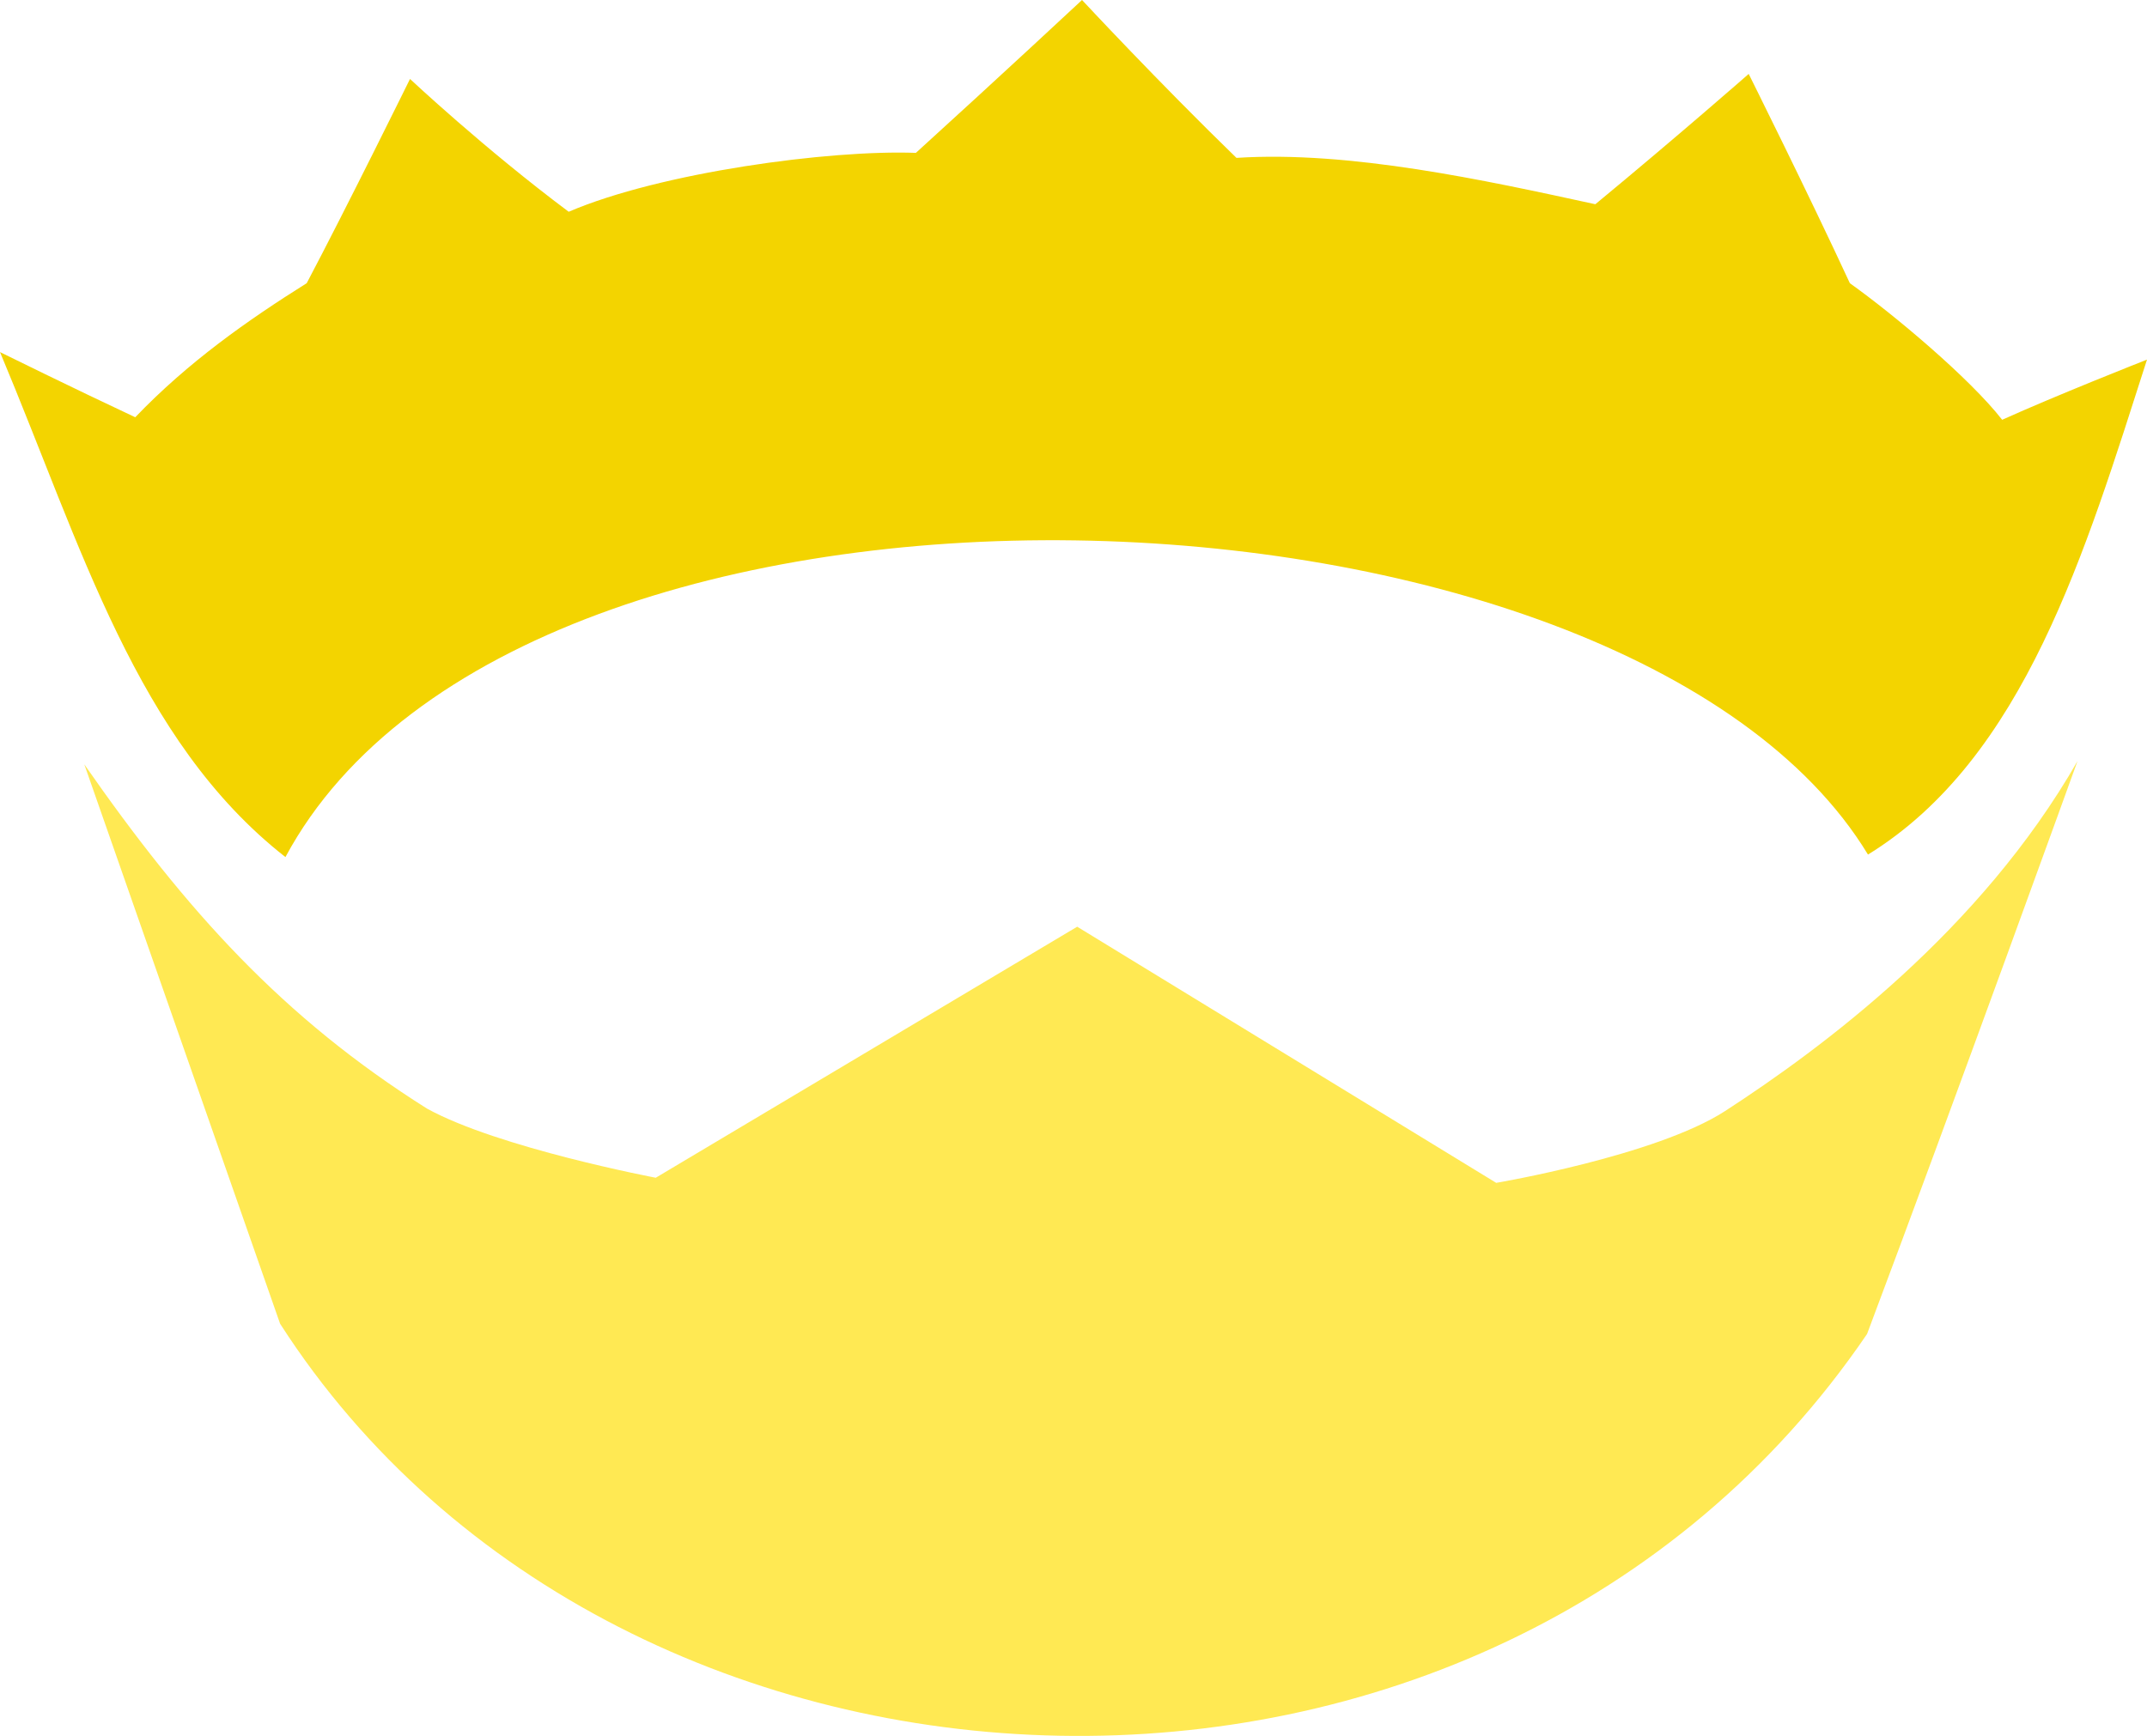 <?xml version="1.0" encoding="UTF-8" standalone="no"?>
<!-- Generator: Adobe Illustrator 16.0.0, SVG Export Plug-In . SVG Version: 6.00 Build 0)  -->

<svg
   version="1.1"
   id="svg2"
   inkscape:export-ydpi="90"
   inkscape:export-xdpi="90"
   inkscape:export-filename="logo-flat.svg"
   sodipodi:docname="Nim.svg"
   inkscape:version="1.1.2 (0a00cf5339, 2022-02-04)"
   x="0px"
   y="0px"
   width="237.894"
   height="192.401"
   viewBox="0 0 237.894 192.401"
   enable-background="new 0 0 290 201"
   xml:space="preserve"
   xmlns:inkscape="http://www.inkscape.org/namespaces/inkscape"
   xmlns:sodipodi="http://sodipodi.sourceforge.net/DTD/sodipodi-0.dtd"
   xmlns="http://www.w3.org/2000/svg"
   xmlns:svg="http://www.w3.org/2000/svg"><defs
   id="defs23" />
<sodipodi:namedview
   guidetolerance="3"
   showguides="false"
   fit-margin-left="0"
   fit-margin-top="0"
   showgrid="false"
   inkscape:cy="65.435494"
   inkscape:cx="109.37345"
   inkscape:zoom="2.6514662"
   borderopacity="1.0"
   bordercolor="#666666"
   pagecolor="#222430"
   id="base"
   inkscape:snap-from-guide="true"
   inkscape:guide-bbox="true"
   inkscape:window-maximized="1"
   inkscape:window-y="840"
   inkscape:window-x="1080"
   inkscape:window-height="1052"
   inkscape:window-width="1920"
   fit-margin-bottom="0"
   fit-margin-right="0"
   inkscape:current-layer="layer2"
   inkscape:document-units="px"
   inkscape:pageshadow="2"
   inkscape:pageopacity="0"
   inkscape:pagecheckerboard="0"
   inkscape:showpageshadow="2"
   inkscape:deskcolor="#222430">
	<sodipodi:guide
   position="-148.798,117.17"
   orientation="0,1"
   id="guide3914"
   inkscape:locked="false" />
	<sodipodi:guide
   position="114.952,156.42"
   orientation="0,1"
   id="guide3918"
   inkscape:locked="false" />
	
		<inkscape:grid
   type="xygrid"
   color="#ffb400"
   originy="-30"
   originx="-684.361"
   spacingy="0.5"
   spacingx="0.5"
   empopacity="0.463"
   empcolor="#ff6700"
   opacity="0.2"
   enabled="true"
   visible="true"
   empspacing="7"
   id="grid3936"
   snapvisiblegridlinesonly="true">
		</inkscape:grid>
	<sodipodi:guide
   position="172.202,112.42"
   orientation="0,1"
   id="guide4407"
   inkscape:locked="false" />
	<sodipodi:guide
   position="176.702,168.67"
   orientation="0,1"
   id="guide4409"
   inkscape:locked="false" />
	<sodipodi:guide
   position="178.202,173.67"
   orientation="0,1"
   id="guide4411"
   inkscape:locked="false" />
</sodipodi:namedview>

<g
   id="layer2"
   transform="translate(-659.275,-577.381)"
   inkscape:label="Layer"
   inkscape:groupmode="layer">
	
	
	<path
   id="path3054"
   sodipodi:nodetypes="ccccccccccccccccc"
   inkscape:connector-curvature="0"
   fill="#f3d400"
   d="m 779.166,577.381 c 0,0 -9.115,8.5 -18.409,16.944 -9.561,-0.36 -28.309,2.167 -38.469,6.526 -9.358,-6.996 -17.583,-14.72 -17.583,-14.72 0,0 -7.027,14.266 -11.446,22.637 -6.554,4.113 -13.135,8.74 -18.999,14.859 -6.821,-3.195 -14.728,-7.094 -14.985,-7.223 9.032,21.499 15.105,43.029 31.626,55.97 26.299,-49.012 148.51,-44.496 175.352,-0.278 17.348,-10.677 24.094,-33.648 30.915,-54.857 -0.748,0.29 -10.029,3.958 -16.048,6.668 -3.592,-4.615 -12.06,-11.711 -16.874,-15.137 -4.565,-9.866 -11.21,-23.196 -11.21,-23.196 0,0 -7.872,6.908 -16.992,14.443 -12.322,-2.684 -27.229,-5.946 -39.766,-5.138 -8.535,-8.28 -17.112,-17.499 -17.112,-17.499 z"
   style="stroke-width:2.904"
   inkscape:export-filename="/home/kraptor/repos/out/nim-assets/Art/l.png"
   inkscape:export-xdpi="90"
   inkscape:export-ydpi="90" /><path
   id="path3051"
   sodipodi:nodetypes="cccccccccc"
   inkscape:connector-curvature="0"
   fill="#ffe953"
   d="m 668.615,662.095 c 0,0 12.803,36.582 21.696,62.001 37.678,58.658 133.894,62.736 175.841,1.135 9.925,-26.397 23.316,-63.493 23.316,-63.493 -10.761,18.811 -28.275,31.797 -39.06,38.793 -7.666,4.955 -25.348,7.952 -25.348,7.952 L 778.631,680.093 731.934,707.916 c 0,0 -17.449,-3.309 -25.348,-7.665 -15.942,-10.046 -26.665,-21.912 -37.972,-38.156 z"
   style="stroke-width:2.904"
   inkscape:export-filename="/home/kraptor/repos/out/nim-assets/Art/l.png"
   inkscape:export-xdpi="90"
   inkscape:export-ydpi="90" />
</g>
</svg>
